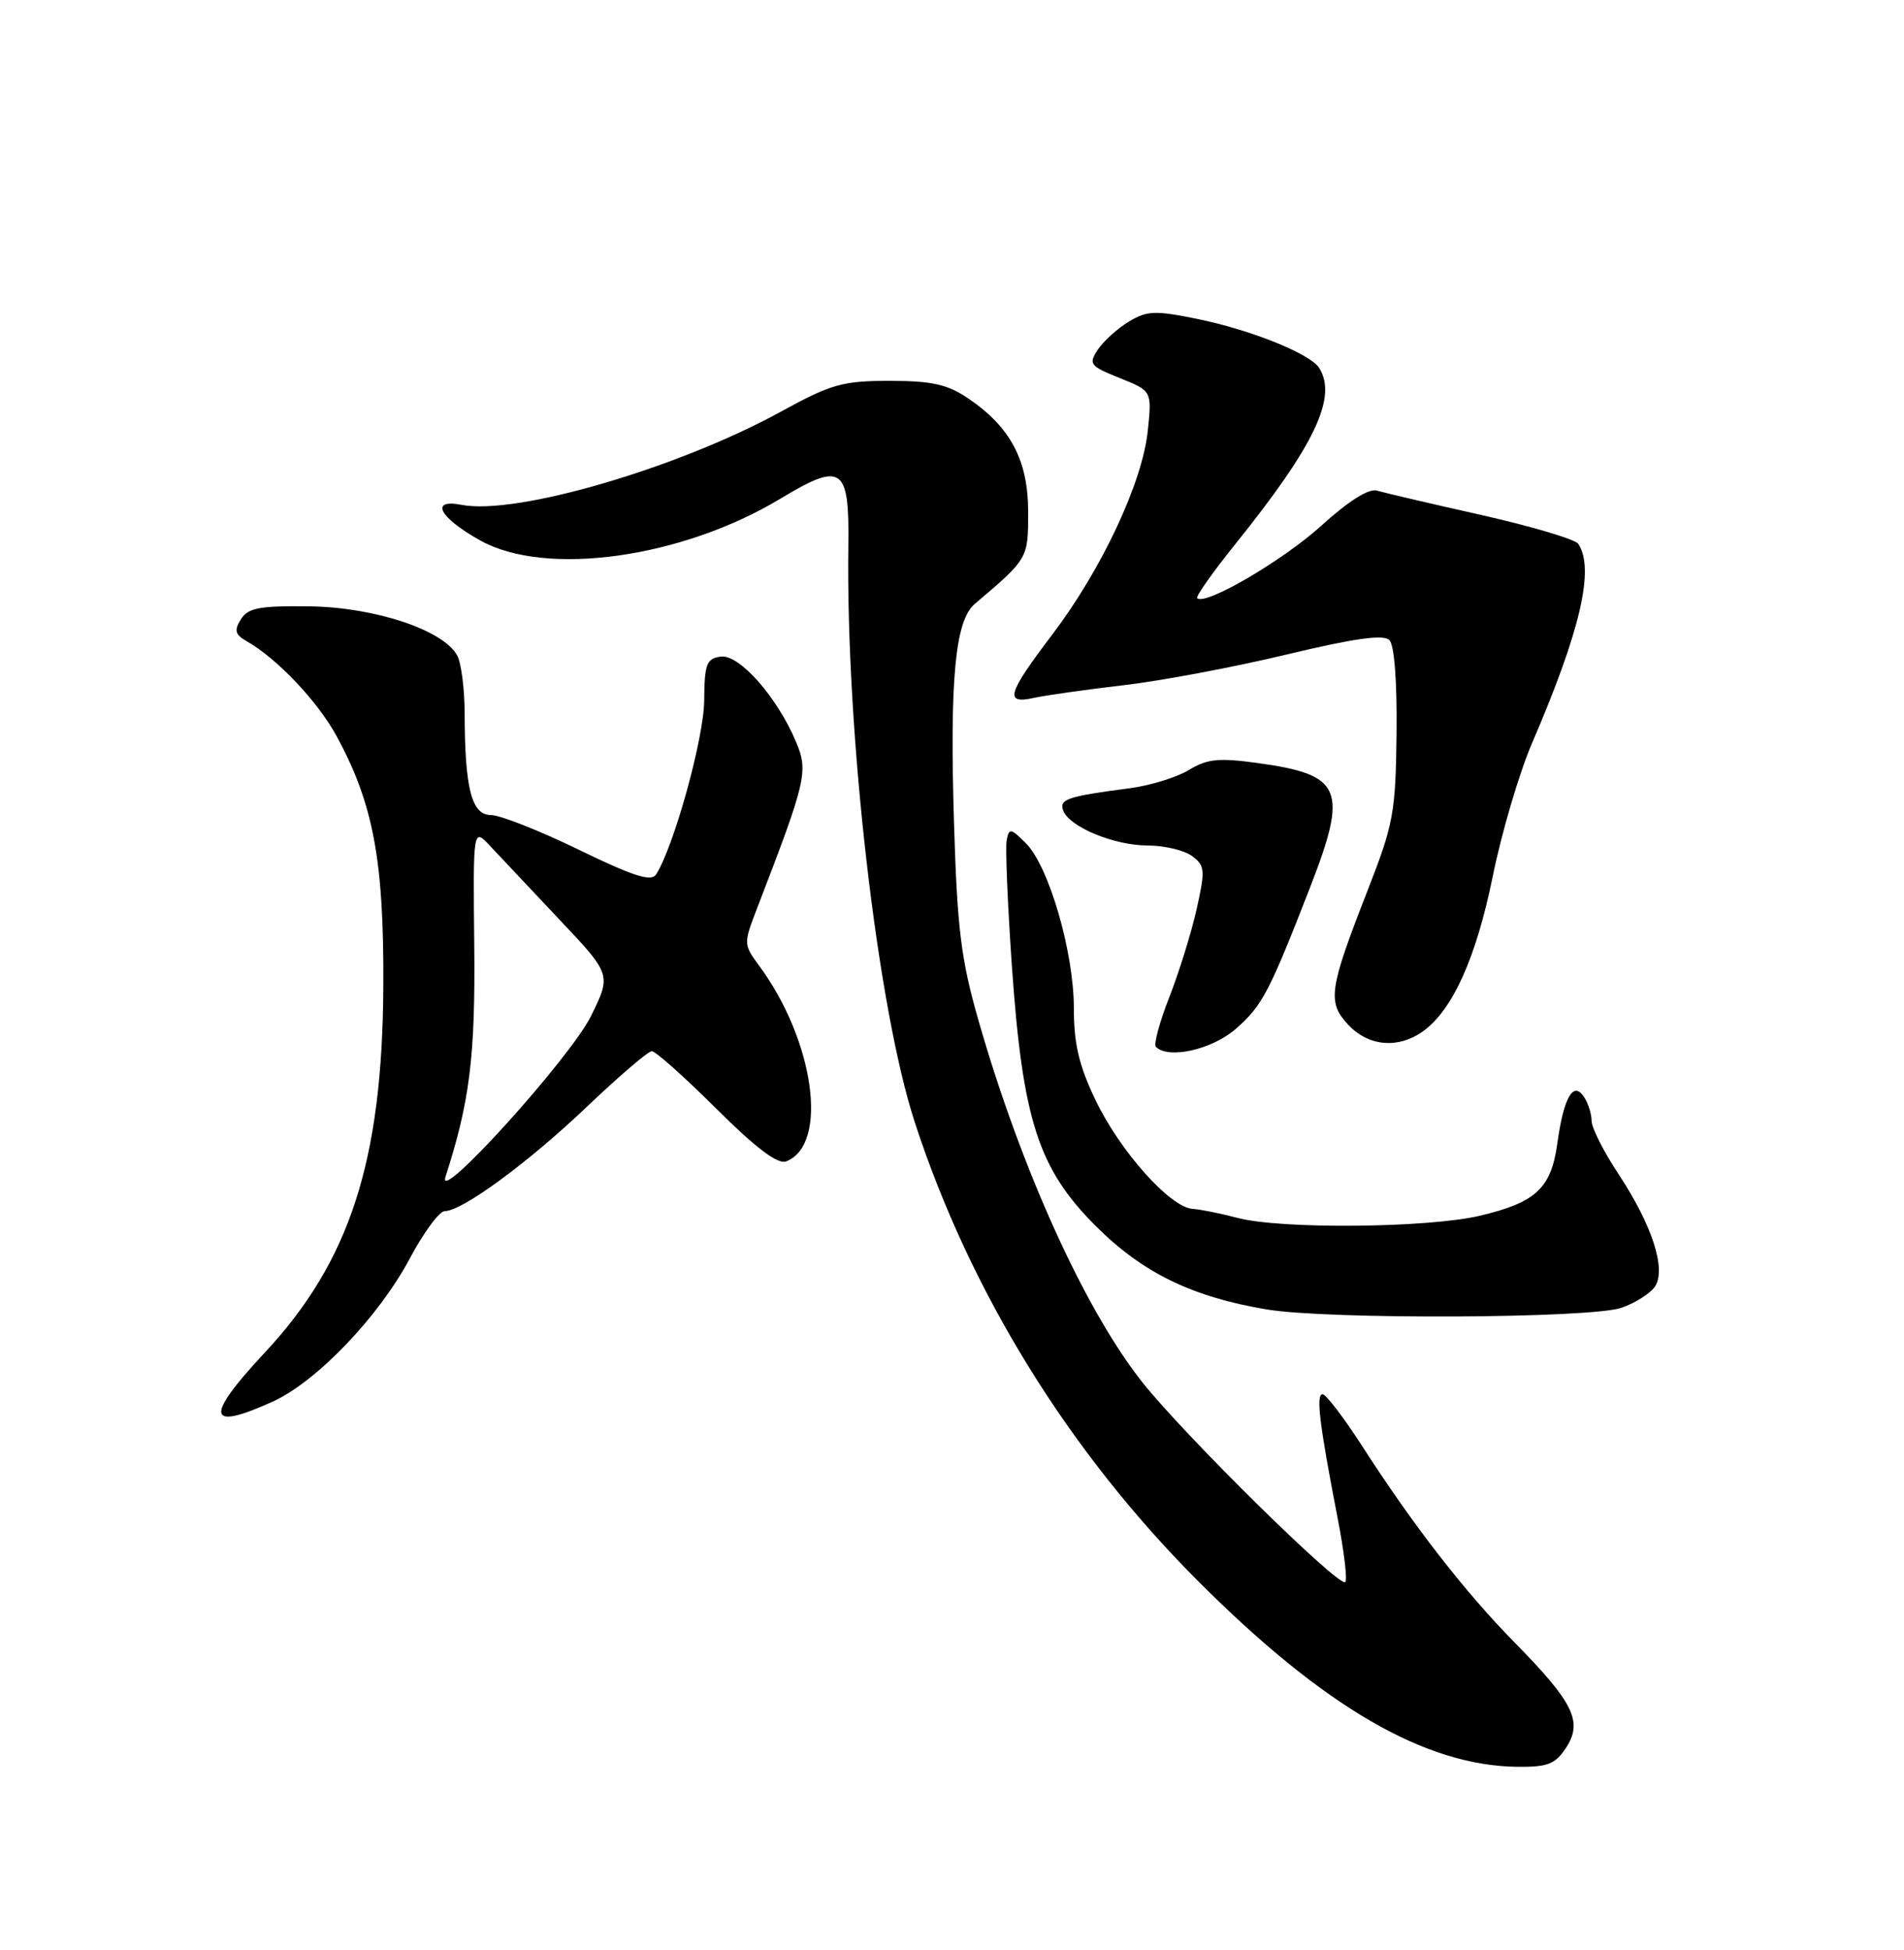 <?xml version="1.0" encoding="UTF-8" standalone="no"?>
<!DOCTYPE svg PUBLIC "-//W3C//DTD SVG 1.1//EN" "http://www.w3.org/Graphics/SVG/1.1/DTD/svg11.dtd" >
<svg xmlns="http://www.w3.org/2000/svg" xmlns:xlink="http://www.w3.org/1999/xlink" version="1.1" viewBox="0 0 250 256">
 <g >
 <path fill="currentColor"
d=" M 205.62 229.46 C 207.86 226.04 206.64 223.53 198.90 215.66 C 192.30 208.95 185.55 200.25 178.82 189.79 C 176.44 186.10 174.12 183.06 173.66 183.04 C 172.76 183.00 173.25 187.05 175.64 199.33 C 176.48 203.64 176.93 207.41 176.64 207.70 C 175.86 208.47 155.60 188.52 150.02 181.50 C 142.45 171.97 134.06 153.45 128.48 133.98 C 126.19 125.99 125.69 121.95 125.27 108.26 C 124.68 89.27 125.41 81.48 127.97 79.30 C 135.02 73.32 135.00 73.35 135.00 67.19 C 135.00 60.43 132.67 56.04 127.08 52.27 C 124.38 50.45 122.33 50.00 116.81 50.00 C 110.63 50.00 109.14 50.42 102.56 54.03 C 89.02 61.46 67.76 67.67 60.62 66.28 C 56.35 65.45 57.67 67.95 63.07 70.96 C 71.69 75.76 89.56 73.26 102.50 65.45 C 110.57 60.59 111.53 61.26 111.39 71.61 C 111.05 96.29 115.20 132.31 120.13 147.39 C 127.42 169.69 140.33 190.58 157.37 207.63 C 173.85 224.11 187.10 231.81 199.23 231.95 C 203.22 231.99 204.21 231.60 205.62 229.46 Z  M 35.82 184.00 C 41.57 181.39 49.73 172.87 53.81 165.21 C 55.63 161.79 57.69 159.00 58.39 159.00 C 60.69 159.00 69.38 152.62 77.11 145.25 C 81.30 141.26 85.11 138.00 85.59 138.00 C 86.07 138.00 89.87 141.39 94.04 145.54 C 99.27 150.74 102.12 152.89 103.22 152.47 C 108.85 150.31 106.95 136.61 99.64 126.73 C 97.62 123.99 97.62 123.87 99.41 119.23 C 105.86 102.51 106.15 101.29 104.54 97.44 C 102.07 91.53 97.06 85.85 94.62 86.20 C 92.76 86.46 92.50 87.17 92.46 92.00 C 92.42 96.91 88.50 111.09 86.15 114.80 C 85.52 115.79 83.17 115.04 75.99 111.55 C 70.85 109.05 65.66 107.00 64.45 107.00 C 61.93 107.00 61.03 103.52 61.01 93.68 C 61.00 90.49 60.57 87.06 60.04 86.07 C 58.25 82.72 49.23 79.72 40.63 79.60 C 34.06 79.52 32.57 79.80 31.63 81.30 C 30.72 82.76 30.86 83.31 32.39 84.18 C 36.40 86.46 41.74 92.10 44.23 96.70 C 49.03 105.56 50.42 113.00 50.33 129.50 C 50.21 152.42 45.94 165.61 34.75 177.59 C 26.83 186.08 27.14 187.94 35.82 184.00 Z  M 212.90 171.69 C 214.78 171.04 216.77 169.75 217.34 168.84 C 218.78 166.53 216.89 160.77 212.53 154.16 C 210.59 151.23 208.99 148.08 208.98 147.16 C 208.98 146.25 208.53 144.82 207.98 144.00 C 206.58 141.86 205.31 144.08 204.48 150.12 C 203.67 156.00 201.67 157.87 194.29 159.61 C 187.42 161.22 168.16 161.39 162.50 159.89 C 160.30 159.31 157.64 158.77 156.58 158.70 C 153.64 158.50 147.10 151.18 143.88 144.50 C 141.67 139.89 141.00 137.07 141.00 132.36 C 141.00 124.99 137.72 113.72 134.70 110.70 C 132.72 108.72 132.49 108.68 132.18 110.30 C 131.99 111.27 132.30 118.69 132.86 126.79 C 134.28 147.09 136.33 153.43 143.92 161.00 C 150.05 167.11 156.54 170.27 166.35 171.91 C 174.38 173.25 208.92 173.09 212.90 171.69 Z  M 162.29 135.05 C 165.73 132.03 166.65 130.28 171.95 116.67 C 177.06 103.55 176.29 101.70 165.05 100.16 C 160.03 99.47 158.49 99.63 156.10 101.09 C 154.50 102.06 151.02 103.13 148.35 103.48 C 140.14 104.55 139.03 104.92 139.61 106.43 C 140.44 108.58 146.32 111.00 150.71 111.00 C 152.86 111.00 155.46 111.62 156.50 112.37 C 158.22 113.64 158.27 114.20 157.12 119.36 C 156.43 122.44 154.81 127.65 153.53 130.92 C 152.25 134.19 151.46 137.12 151.77 137.43 C 153.43 139.09 159.17 137.79 162.29 135.05 Z  M 186.76 135.45 C 190.69 132.70 193.81 125.81 196.00 115.06 C 197.16 109.32 199.49 101.44 201.16 97.56 C 207.52 82.80 209.41 74.66 207.23 71.40 C 206.83 70.80 201.10 69.10 194.50 67.61 C 187.90 66.13 181.74 64.69 180.81 64.41 C 179.73 64.09 177.09 65.75 173.44 69.06 C 168.37 73.64 158.23 79.56 157.19 78.53 C 156.98 78.31 159.27 75.07 162.29 71.32 C 172.64 58.44 175.64 52.12 173.20 48.29 C 172.02 46.44 164.22 43.30 157.21 41.87 C 151.66 40.74 150.60 40.78 148.21 42.23 C 146.72 43.13 144.89 44.79 144.15 45.90 C 142.90 47.79 143.10 48.06 147.02 49.63 C 151.25 51.32 151.25 51.32 150.71 56.54 C 150.01 63.34 144.65 74.76 138.17 83.30 C 132.25 91.10 131.84 92.49 135.75 91.62 C 137.26 91.29 142.55 90.54 147.50 89.96 C 152.45 89.39 162.09 87.57 168.93 85.93 C 177.80 83.80 181.66 83.26 182.43 84.03 C 183.08 84.68 183.45 89.49 183.37 96.30 C 183.25 106.69 182.98 108.19 179.53 117.00 C 174.48 129.94 174.25 131.57 177.05 134.56 C 179.69 137.36 183.53 137.71 186.76 135.45 Z  M 58.49 154.50 C 61.69 144.61 62.42 138.68 62.27 124.08 C 62.11 108.66 62.11 108.66 64.37 111.08 C 65.62 112.41 69.70 116.75 73.45 120.72 C 80.27 127.94 80.27 127.94 77.61 133.37 C 74.93 138.84 57.23 158.41 58.49 154.50 Z "/>
</g>
</svg>